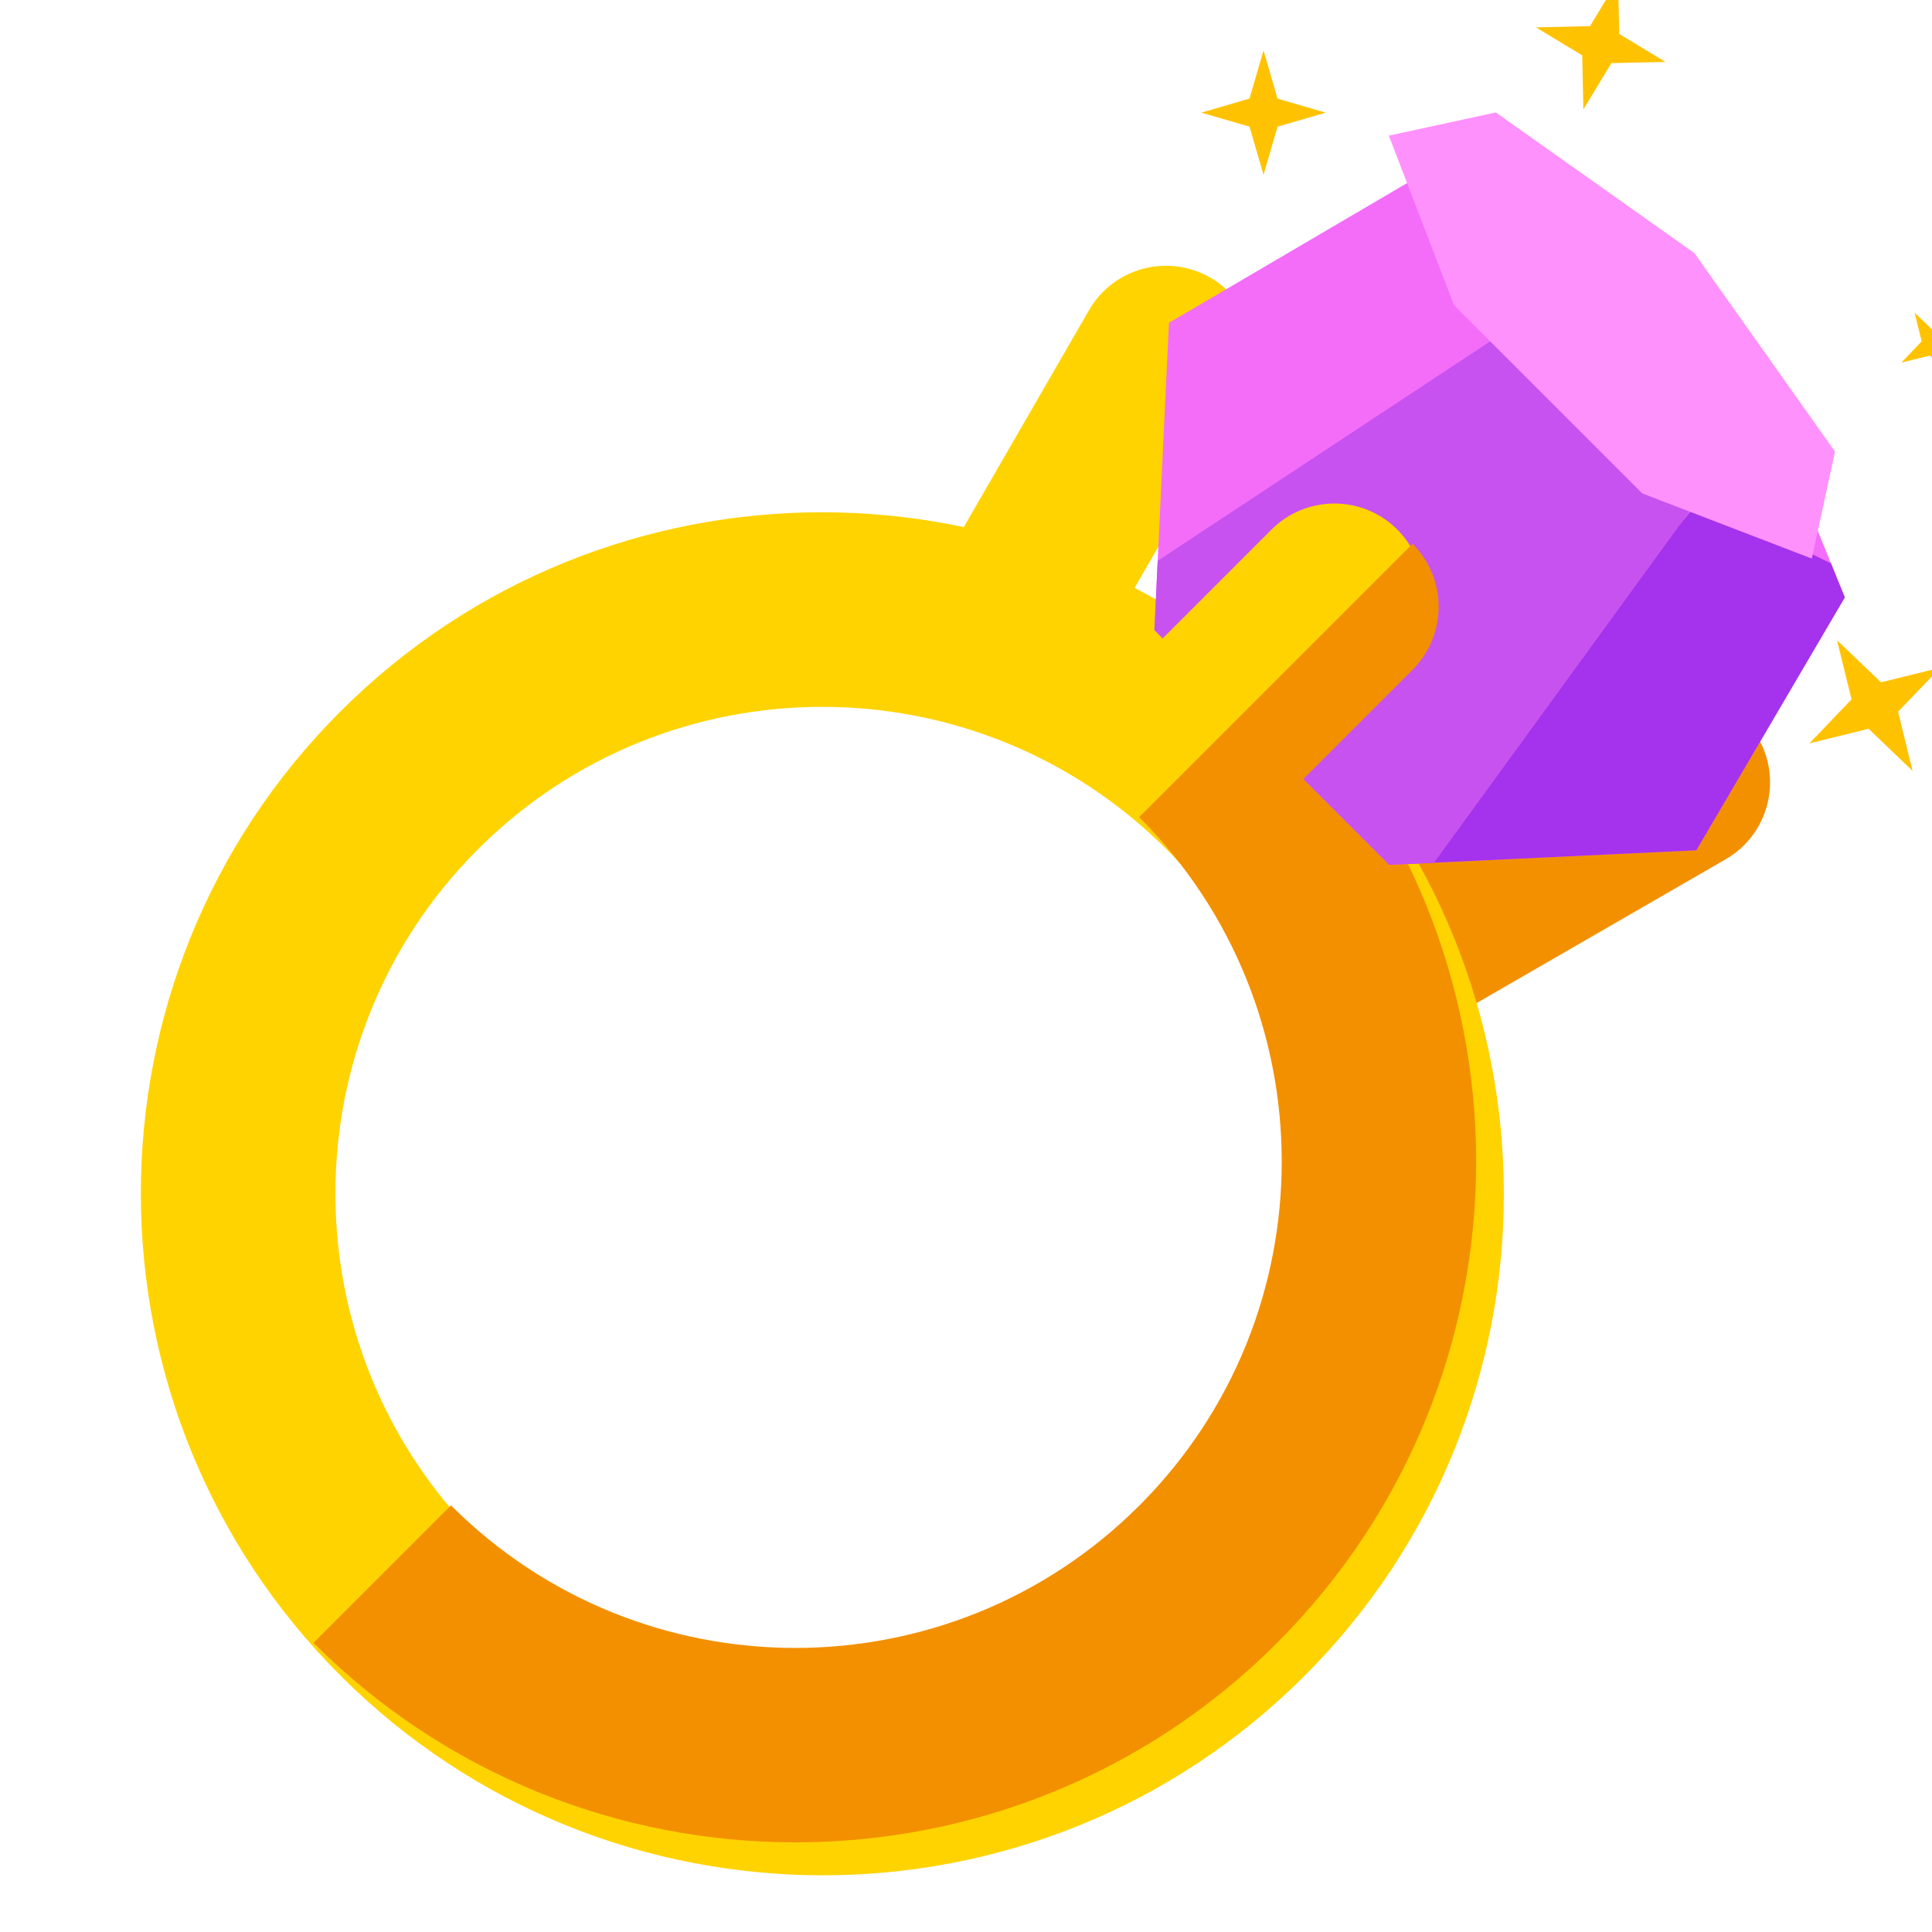 <?xml version="1.0" encoding="UTF-8" standalone="no"?>
<!DOCTYPE svg PUBLIC "-//W3C//DTD SVG 1.1//EN" "http://www.w3.org/Graphics/SVG/1.1/DTD/svg11.dtd">
<svg width="100%" height="100%" viewBox="0 0 256 256" version="1.1" xmlns="http://www.w3.org/2000/svg" xmlns:xlink="http://www.w3.org/1999/xlink" xml:space="preserve" xmlns:serif="http://www.serif.com/" style="fill-rule:evenodd;clip-rule:evenodd;stroke-linejoin:round;stroke-miterlimit:2;">
    <g id="Ring---Purple" serif:id="Ring - Purple" transform="matrix(1.226,1.226,-1.16,1.16,-6275.18,-7819.02)">
        <g transform="matrix(1,0,0,1,-0.473,-4.724)">
            <g transform="matrix(0.327,-0.2,0.189,0.346,3687.64,1028.05)">
                <path d="M5487.3,1867.1L5490.35,1877.6L5500.85,1880.66L5490.35,1883.71L5487.3,1894.21L5484.24,1883.71L5473.74,1880.66L5484.24,1877.6L5487.3,1867.1Z" style="fill:rgb(255,194,0);"/>
            </g>
            <g transform="matrix(0.199,0.056,-0.053,0.21,4879.28,-122.786)">
                <path d="M5487.3,1867.1L5490.35,1877.6L5500.85,1880.66L5490.35,1883.71L5487.3,1894.21L5484.24,1883.71L5473.74,1880.66L5484.24,1877.6L5487.3,1867.1Z" style="fill:rgb(255,194,0);"/>
            </g>
            <g transform="matrix(0.411,0.116,-0.11,0.435,3839.55,-851.221)">
                <path d="M5487.3,1867.1L5490.35,1877.6L5500.85,1880.66L5490.35,1883.71L5487.3,1894.21L5484.24,1883.71L5473.74,1880.66L5484.24,1877.6L5487.3,1867.1Z" style="fill:rgb(255,194,0);"/>
            </g>
            <g transform="matrix(0.248,-0.262,0.248,0.262,3995.63,1549.38)">
                <path d="M5487.3,1867.1L5490.35,1877.6L5500.85,1880.66L5490.35,1883.71L5487.3,1894.21L5484.24,1883.71L5473.74,1880.66L5484.24,1877.6L5487.3,1867.1Z" style="fill:rgb(255,194,0);"/>
            </g>
        </g>
        <g transform="matrix(1,0,0,1,0.359,-6.709)">
            <g transform="matrix(0.157,-0.044,0.215,0.848,4542.45,-24.408)">
                <path d="M6717.74,1113.17C6717.74,1108.65 6698.94,1104.98 6675.79,1104.98C6652.64,1104.98 6633.84,1108.65 6633.84,1113.17L6633.84,1139.62C6633.84,1144.14 6652.64,1147.81 6675.79,1147.81C6698.94,1147.81 6717.74,1144.14 6717.74,1139.62L6717.74,1113.17Z" style="fill:rgb(255,211,0);"/>
            </g>
            <g transform="matrix(0.157,0.044,-0.215,0.848,5072.02,-616.877)">
                <path d="M6717.74,1113.17C6717.74,1108.65 6698.94,1104.98 6675.79,1104.98C6652.64,1104.98 6633.84,1108.65 6633.84,1113.17L6633.84,1139.62C6633.84,1144.14 6652.64,1147.81 6675.79,1147.81C6698.94,1147.81 6717.74,1144.14 6717.74,1139.62L6717.74,1113.17Z" style="fill:rgb(243,144,0);"/>
            </g>
            <g transform="matrix(0.621,0,0,0.656,1710.97,-96.674)">
                <path d="M6675.79,1120.43C6722.1,1120.43 6759.7,1158.03 6759.7,1204.34C6759.7,1250.65 6722.1,1288.24 6675.79,1288.24C6629.48,1288.24 6591.88,1250.65 6591.88,1204.34C6591.88,1158.03 6629.48,1120.43 6675.79,1120.43ZM6675.79,1144.38C6708.88,1144.38 6735.74,1171.25 6735.74,1204.34C6735.74,1237.43 6708.88,1264.29 6675.79,1264.29C6642.7,1264.29 6615.84,1237.43 6615.84,1204.34C6615.84,1171.25 6642.7,1144.38 6675.79,1144.38Z" style="fill:rgb(255,211,0);"/>
            </g>
            <g transform="matrix(0.408,-0.431,0.408,0.431,5748.96,672.243)">
                <path d="M167.647,88.341C202.869,123.562 202.869,180.754 167.647,215.975C132.426,251.197 75.235,251.197 40.013,215.975L58.23,197.758C83.397,222.925 124.263,222.925 149.43,197.758C174.597,172.591 174.597,131.725 149.43,106.558L167.647,88.341Z" style="fill:rgb(243,144,0);"/>
            </g>
            <g transform="matrix(0.621,0,0,0.854,1498.85,-279.862)">
                <path d="M7017.63,1019.41L7054.44,1031.35L7063.53,1058.19L7038.06,1079.71L6997.21,1079.71L6971.74,1058.19L6980.83,1031.35L7017.63,1019.41Z" style="fill:rgb(243,109,249);"/>
                <clipPath id="_clip1">
                    <path d="M7017.63,1019.41L7054.44,1031.35L7063.53,1058.19L7038.06,1079.71L6997.21,1079.71L6971.74,1058.19L6980.83,1031.35L7017.63,1019.41Z"/>
                </clipPath>
                <g clip-path="url(#_clip1)">
                    <g transform="matrix(1,0,0,-0.768,144.8,1886.56)">
                        <path d="M6894.74,1046.86L6932.79,1076.4L6909.68,1116.75L6888.55,1109.49L6894.74,1046.86Z" style="fill:rgb(165,50,236);"/>
                    </g>
                    <g transform="matrix(1,0,0,-0.768,144.8,1886.56)">
                        <path d="M6844.05,1044.11L6898.22,1046.86L6887.57,1114.39L6858.5,1114.73L6844.05,1044.11Z" style="fill:rgb(199,82,240);"/>
                    </g>
                </g>
            </g>
            <g transform="matrix(0.498,0,0,0.277,2358.14,307.462)">
                <path d="M7017.63,1019.41L7054.44,1031.35L7063.53,1058.19L7038.06,1079.71L6997.21,1079.71L6971.74,1058.19L6980.83,1031.35L7017.63,1019.41Z" style="fill:rgb(255,145,253);"/>
            </g>
            <g transform="matrix(0.162,0,0,0.725,4770.33,-178.513)">
                <path d="M6717.74,1114.9C6717.74,1109.42 6698.94,1104.98 6675.79,1104.98C6652.64,1104.98 6633.84,1109.42 6633.84,1114.9L6633.84,1137.89C6633.84,1143.36 6652.64,1147.81 6675.79,1147.81C6698.94,1147.81 6717.74,1143.36 6717.74,1137.89L6717.74,1114.9Z" style="fill:rgb(255,211,0);"/>
            </g>
            <g transform="matrix(0.408,-0.431,0.408,0.431,5748.96,672.243)">
                <path d="M185.655,70.333L149.64,106.348C154.244,110.953 161.721,110.953 166.325,106.348L185.655,87.019C190.259,82.414 190.259,74.938 185.655,70.333Z" style="fill:rgb(243,144,0);"/>
            </g>
        </g>
    </g>
</svg>
